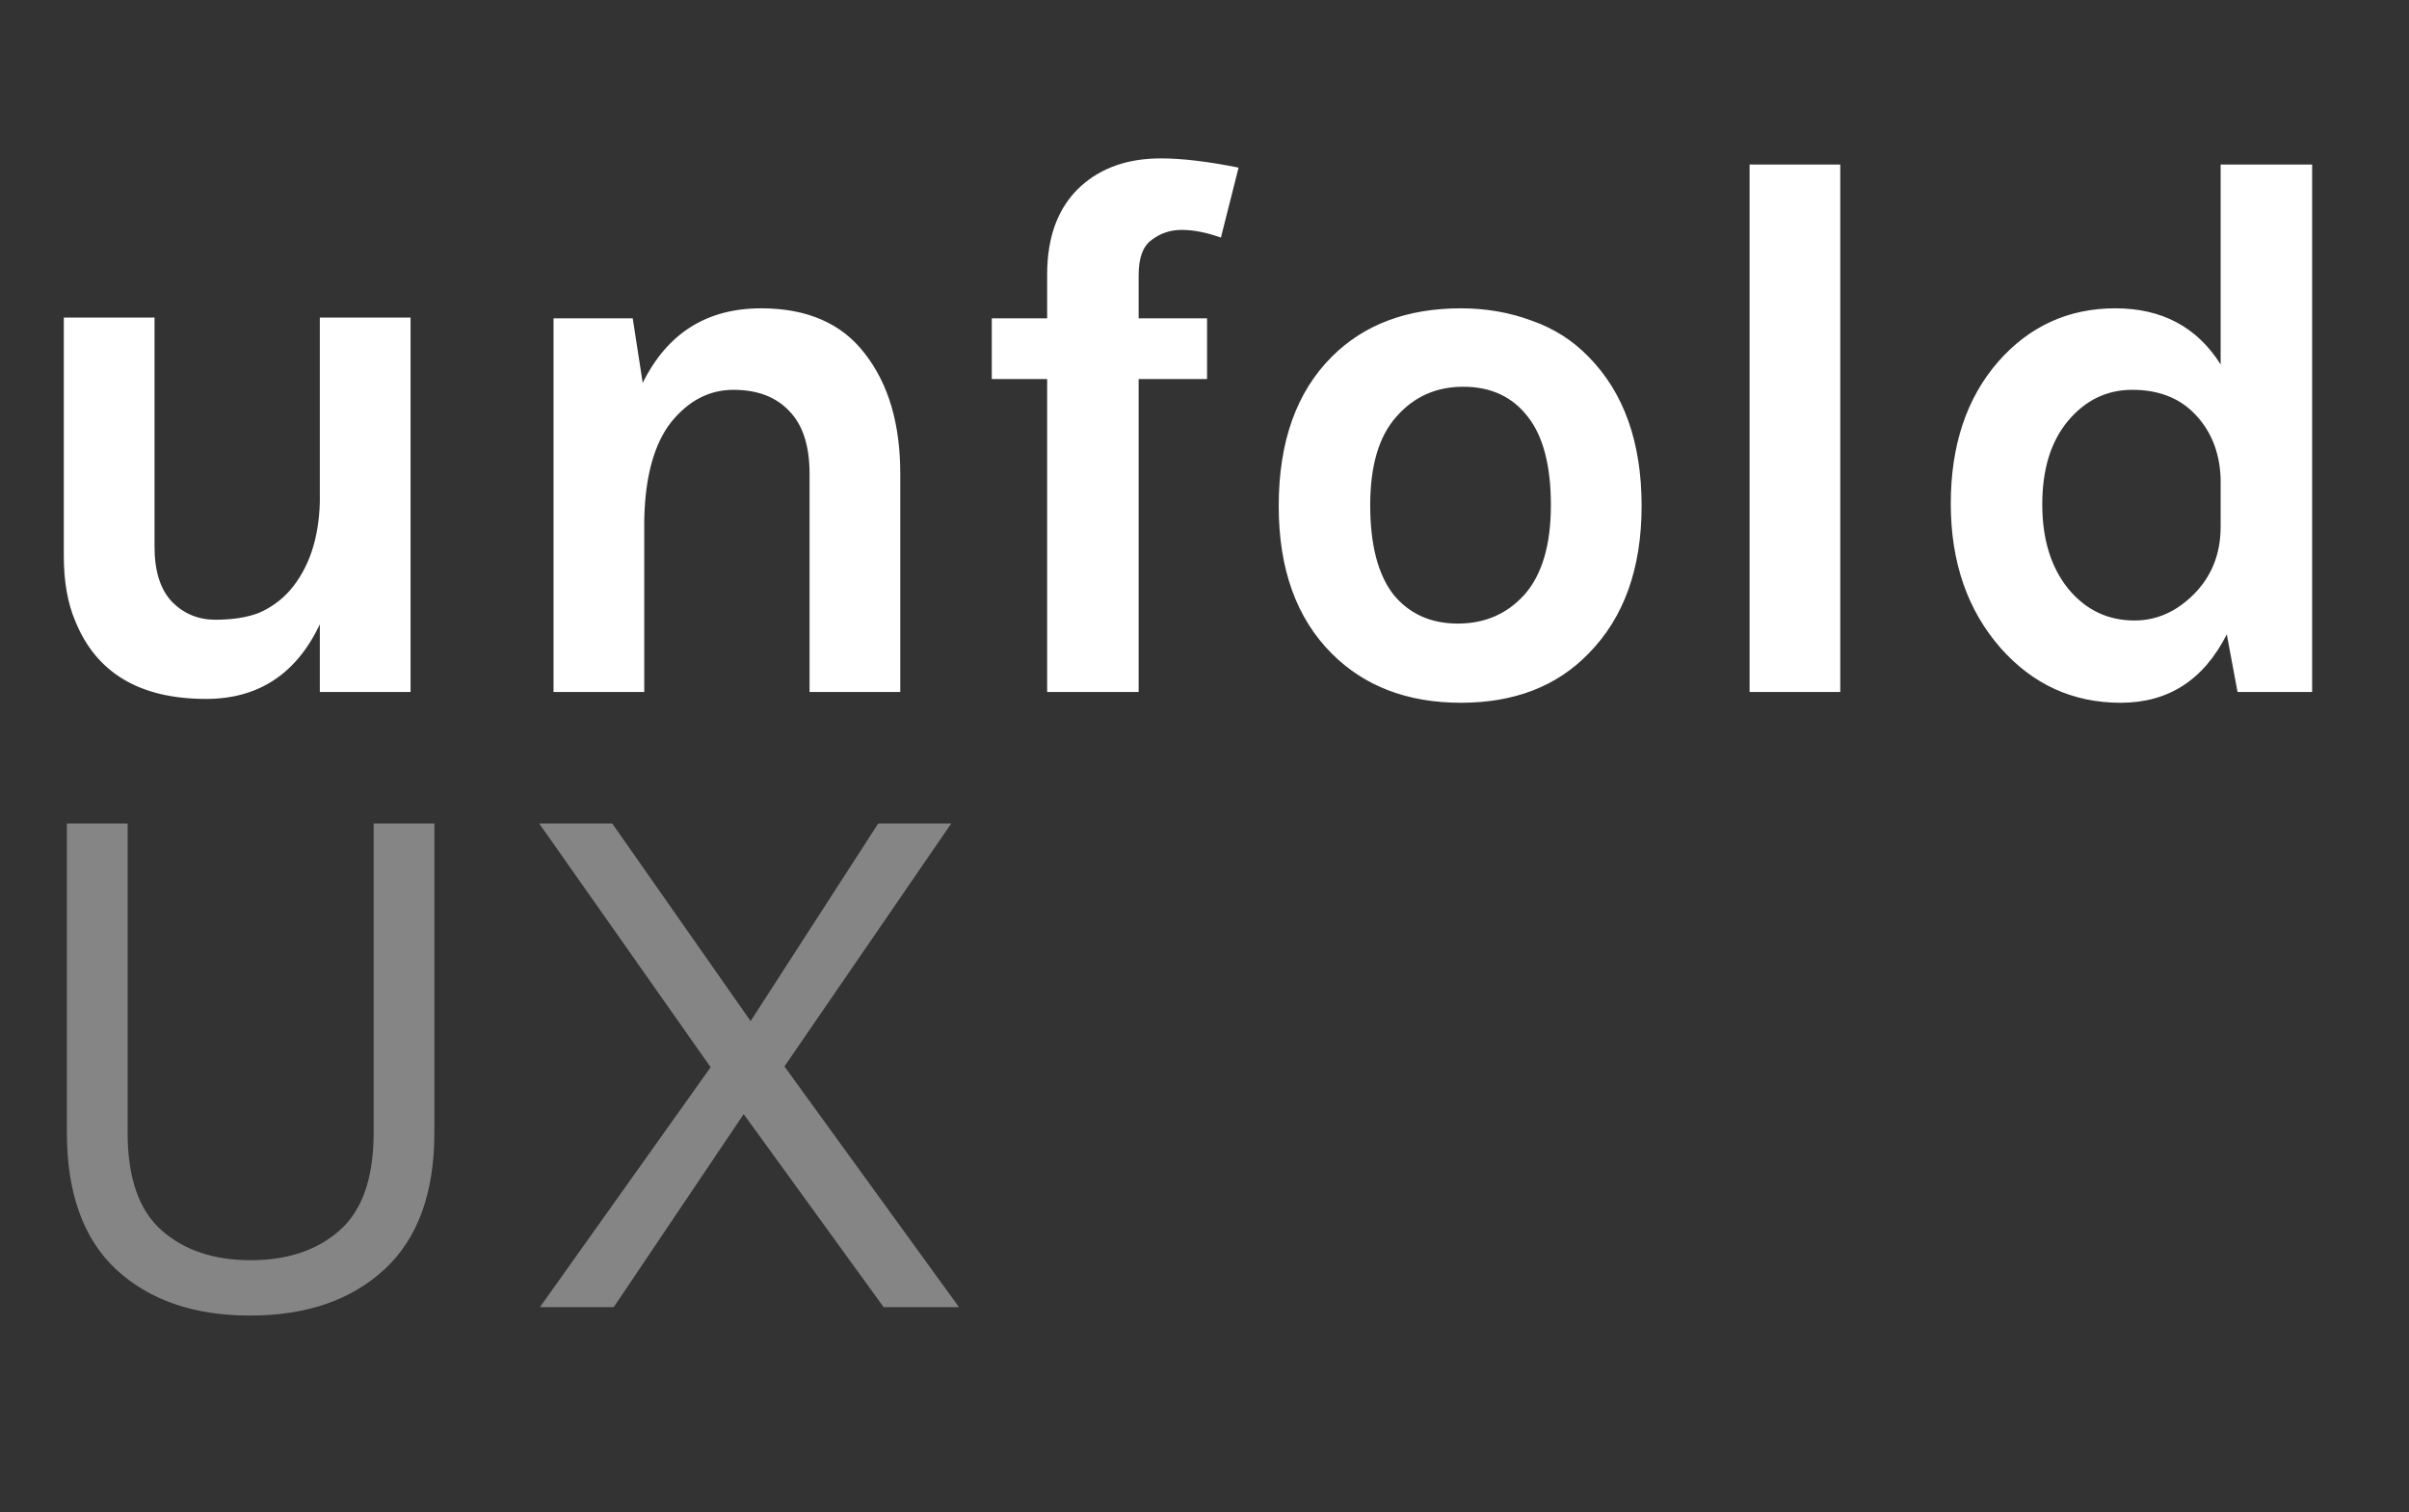 <svg width="94" height="59" viewBox="0 0 94 59" fill="none" xmlns="http://www.w3.org/2000/svg">
<rect x="0" y="0" width="94" height="59" fill="#333333" stroke="none"/>
<path d="M12.48 24.36C11.56 26.3 10.08 27.27 8.04 27.27C5.46 27.27 3.76 26.26 2.94 24.24C2.64 23.54 2.49 22.69 2.49 21.69V12.39H6.03V21.33C6.03 22.29 6.26 23.01 6.72 23.49C7.18 23.95 7.74 24.18 8.4 24.18C9.08 24.18 9.65 24.09 10.11 23.91C10.57 23.71 10.97 23.42 11.31 23.04C12.05 22.18 12.44 21.03 12.48 19.59V12.39H16.02V27H12.48V24.36ZM25.079 14.94C26.039 13 27.579 12.03 29.699 12.03C31.499 12.03 32.849 12.62 33.749 13.8C34.669 14.98 35.129 16.54 35.129 18.48V27H31.589V18.48C31.589 17.4 31.329 16.59 30.809 16.05C30.289 15.49 29.559 15.21 28.619 15.21C27.679 15.21 26.869 15.63 26.189 16.47C25.529 17.31 25.179 18.57 25.139 20.25V27H21.599V12.42H24.689L25.079 14.94ZM38.7 12.42H40.86V10.71C40.86 9.21 41.3 8.06 42.18 7.26C42.98 6.54 44.02 6.18 45.3 6.18C46.12 6.18 47.13 6.3 48.33 6.54L47.64 9.27C47.08 9.07 46.57 8.97 46.11 8.97C45.67 8.97 45.28 9.1 44.94 9.36C44.6 9.6 44.43 10.06 44.43 10.74V12.42H47.1V14.79H44.43V27H40.86V14.79H38.7V12.42ZM57.006 12.03C57.986 12.03 58.906 12.19 59.766 12.51C60.626 12.81 61.366 13.28 61.986 13.92C63.366 15.32 64.056 17.26 64.056 19.74C64.056 22.18 63.366 24.1 61.986 25.5C60.746 26.78 59.086 27.42 57.006 27.42C54.926 27.42 53.246 26.78 51.966 25.5C50.586 24.12 49.896 22.2 49.896 19.74C49.896 17.24 50.586 15.3 51.966 13.92C53.226 12.66 54.906 12.03 57.006 12.03ZM60.516 19.71C60.516 18.17 60.216 17.02 59.616 16.26C59.016 15.48 58.176 15.09 57.096 15.09C56.036 15.09 55.166 15.48 54.486 16.26C53.806 17.02 53.466 18.17 53.466 19.71C53.466 21.25 53.766 22.41 54.366 23.19C54.986 23.95 55.826 24.33 56.886 24.33C57.946 24.33 58.816 23.95 59.496 23.19C60.176 22.41 60.516 21.25 60.516 19.71ZM68.269 6.42H71.808V27H68.269V6.42ZM86.89 24.75C85.99 26.53 84.61 27.42 82.75 27.42C80.89 27.42 79.33 26.71 78.07 25.29C76.77 23.81 76.12 21.93 76.12 19.65C76.12 17.37 76.74 15.52 77.98 14.1C79.2 12.72 80.72 12.03 82.54 12.03C84.36 12.03 85.73 12.76 86.65 14.22V6.42H90.22V27H87.31L86.89 24.75ZM83.2 15.21C82.2 15.21 81.36 15.62 80.68 16.44C80.02 17.24 79.69 18.32 79.69 19.68C79.69 21.04 80.03 22.14 80.71 22.98C81.39 23.8 82.25 24.21 83.29 24.21C84.15 24.21 84.92 23.87 85.6 23.19C86.3 22.49 86.65 21.61 86.65 20.55V18.66C86.61 17.62 86.26 16.77 85.6 16.11C85 15.51 84.2 15.21 83.2 15.21Z" fill="white"/>
<path opacity="0.4" d="M4.98 32.13V44.19C4.98 45.95 5.42 47.22 6.3 48C7.18 48.78 8.34 49.17 9.78 49.17C11.22 49.17 12.38 48.78 13.26 48C14.14 47.22 14.58 45.95 14.58 44.19V32.13H16.95V44.19C16.95 46.55 16.3 48.33 15 49.53C13.7 50.73 11.95 51.33 9.75 51.33C7.57 51.33 5.83 50.73 4.53 49.53C3.25 48.33 2.61 46.55 2.61 44.19V32.13H4.98ZM37.419 51H34.479L29.019 43.47L23.949 51H21.069L27.729 41.64L21.039 32.13H23.889L29.289 39.84L34.269 32.13H37.119L30.609 41.61L37.419 51Z" fill="white"/>
</svg>
